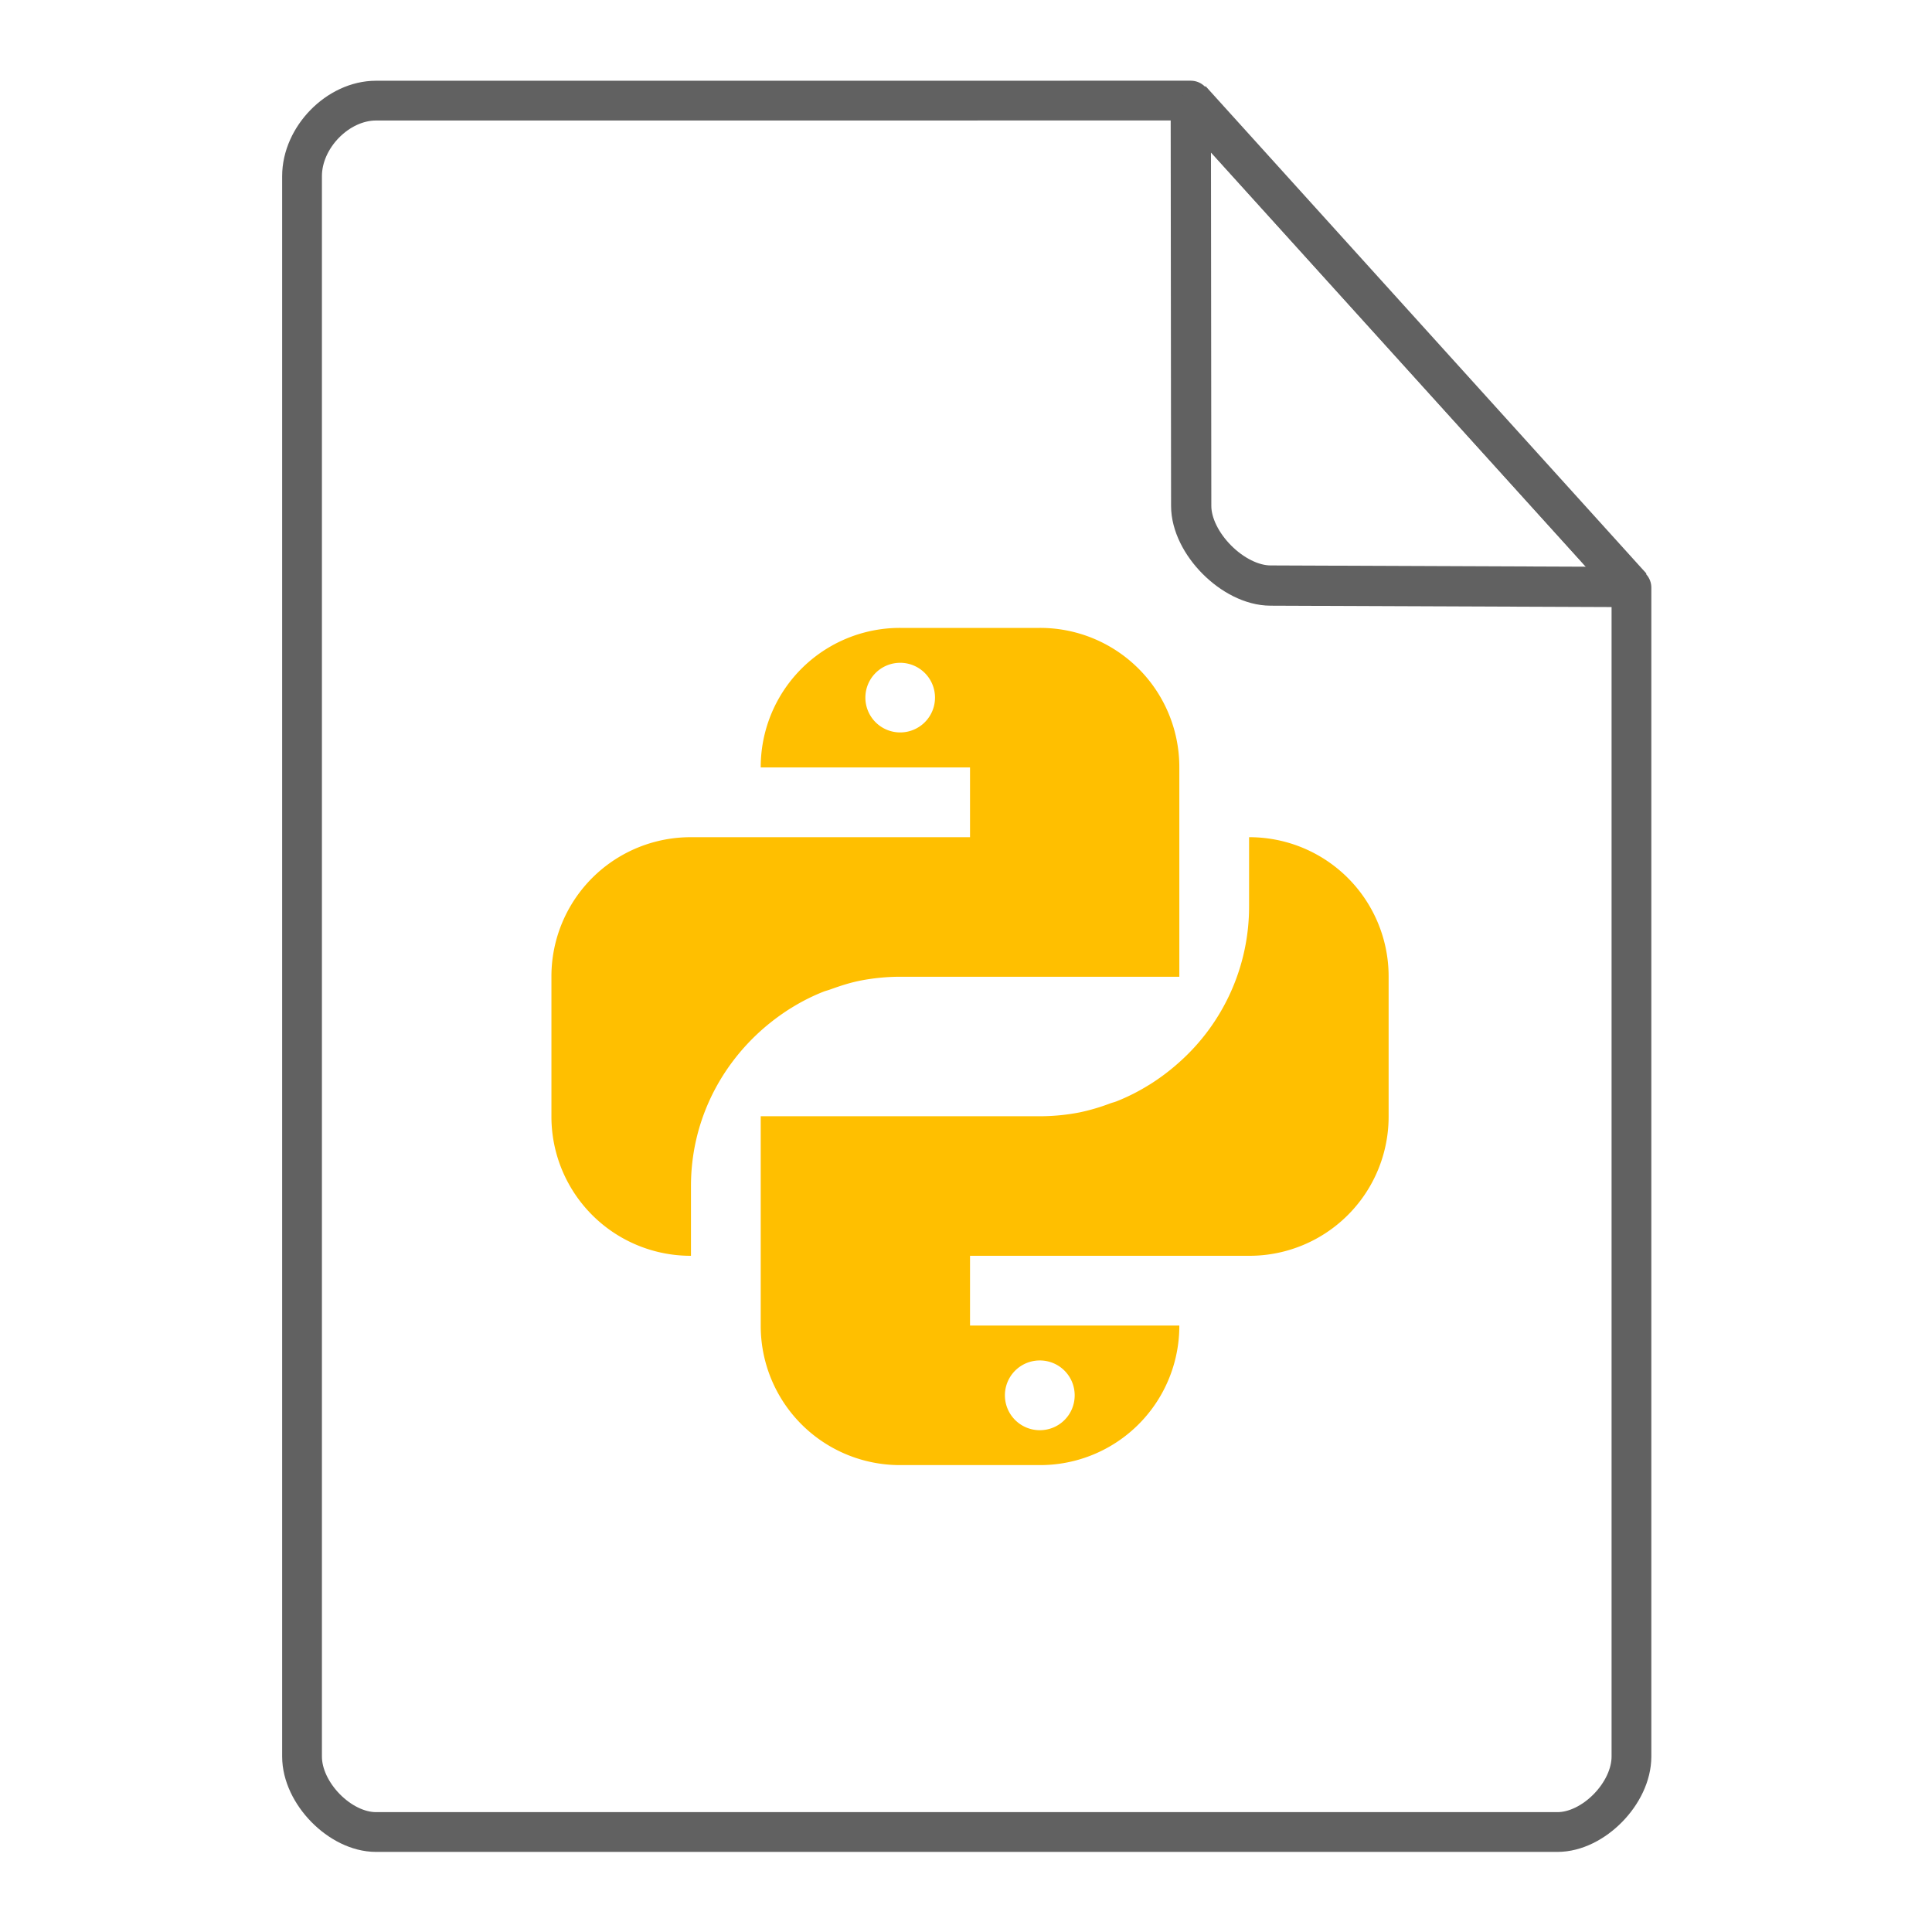 <svg height="48" width="48" xmlns="http://www.w3.org/2000/svg"><path d="M22.367 15.6a3.458 3.458 0 0 0-3.467 3.467h5.2V20.8h-6.933a3.458 3.458 0 0 0-3.467 3.467v3.466a3.458 3.458 0 0 0 3.467 3.467v-1.733c0-1.54.676-2.905 1.733-3.856l.004-.004a5.55 5.55 0 0 1 .737-.555l.008-.004a4.992 4.992 0 0 1 .815-.412c.052-.02.107-.032.16-.052.242-.087.489-.169.747-.22a5.239 5.239 0 0 1 .996-.097H29.3v-5.2a3.458 3.458 0 0 0-3.467-3.467zm0 .867a.865.865 0 1 1-.867.867c0-.48.386-.867.867-.867zm8.666 4.333v1.733a5.174 5.174 0 0 1-1.737 3.86 5.365 5.365 0 0 1-.737.555l-.008.004a4.992 4.992 0 0 1-.815.412c-.052.02-.107.032-.16.052a5.106 5.106 0 0 1-.747.22 5.239 5.239 0 0 1-.996.097H18.9v5.2a3.458 3.458 0 0 0 3.467 3.467h3.466a3.458 3.458 0 0 0 3.467-3.467h-5.2V31.2h6.933a3.458 3.458 0 0 0 3.467-3.467v-3.466a3.458 3.458 0 0 0-3.467-3.467zm-5.2 13c.48 0 .867.386.867.867s-.386.866-.867.866a.866.866 0 1 1 0-1.733z" fill="#FFBF00"/><g fill="none" stroke="#616161" stroke-linecap="round"><path d="M7.504 43.64c0 .912.946 1.876 1.838 1.876h29.353c.892 0 1.838-.964 1.838-1.875m0 0V14.599l-10.948-12.1L9.342 2.5c-.946 0-1.838.912-1.838 1.876V43.64" stroke-width=".988" stroke-linejoin="round"/><path d="M29.585 2.48l10.948 12.104-8.968-.036c-.927-.003-1.97-1.053-1.97-1.98z" stroke-linejoin="bevel"/></g></svg>